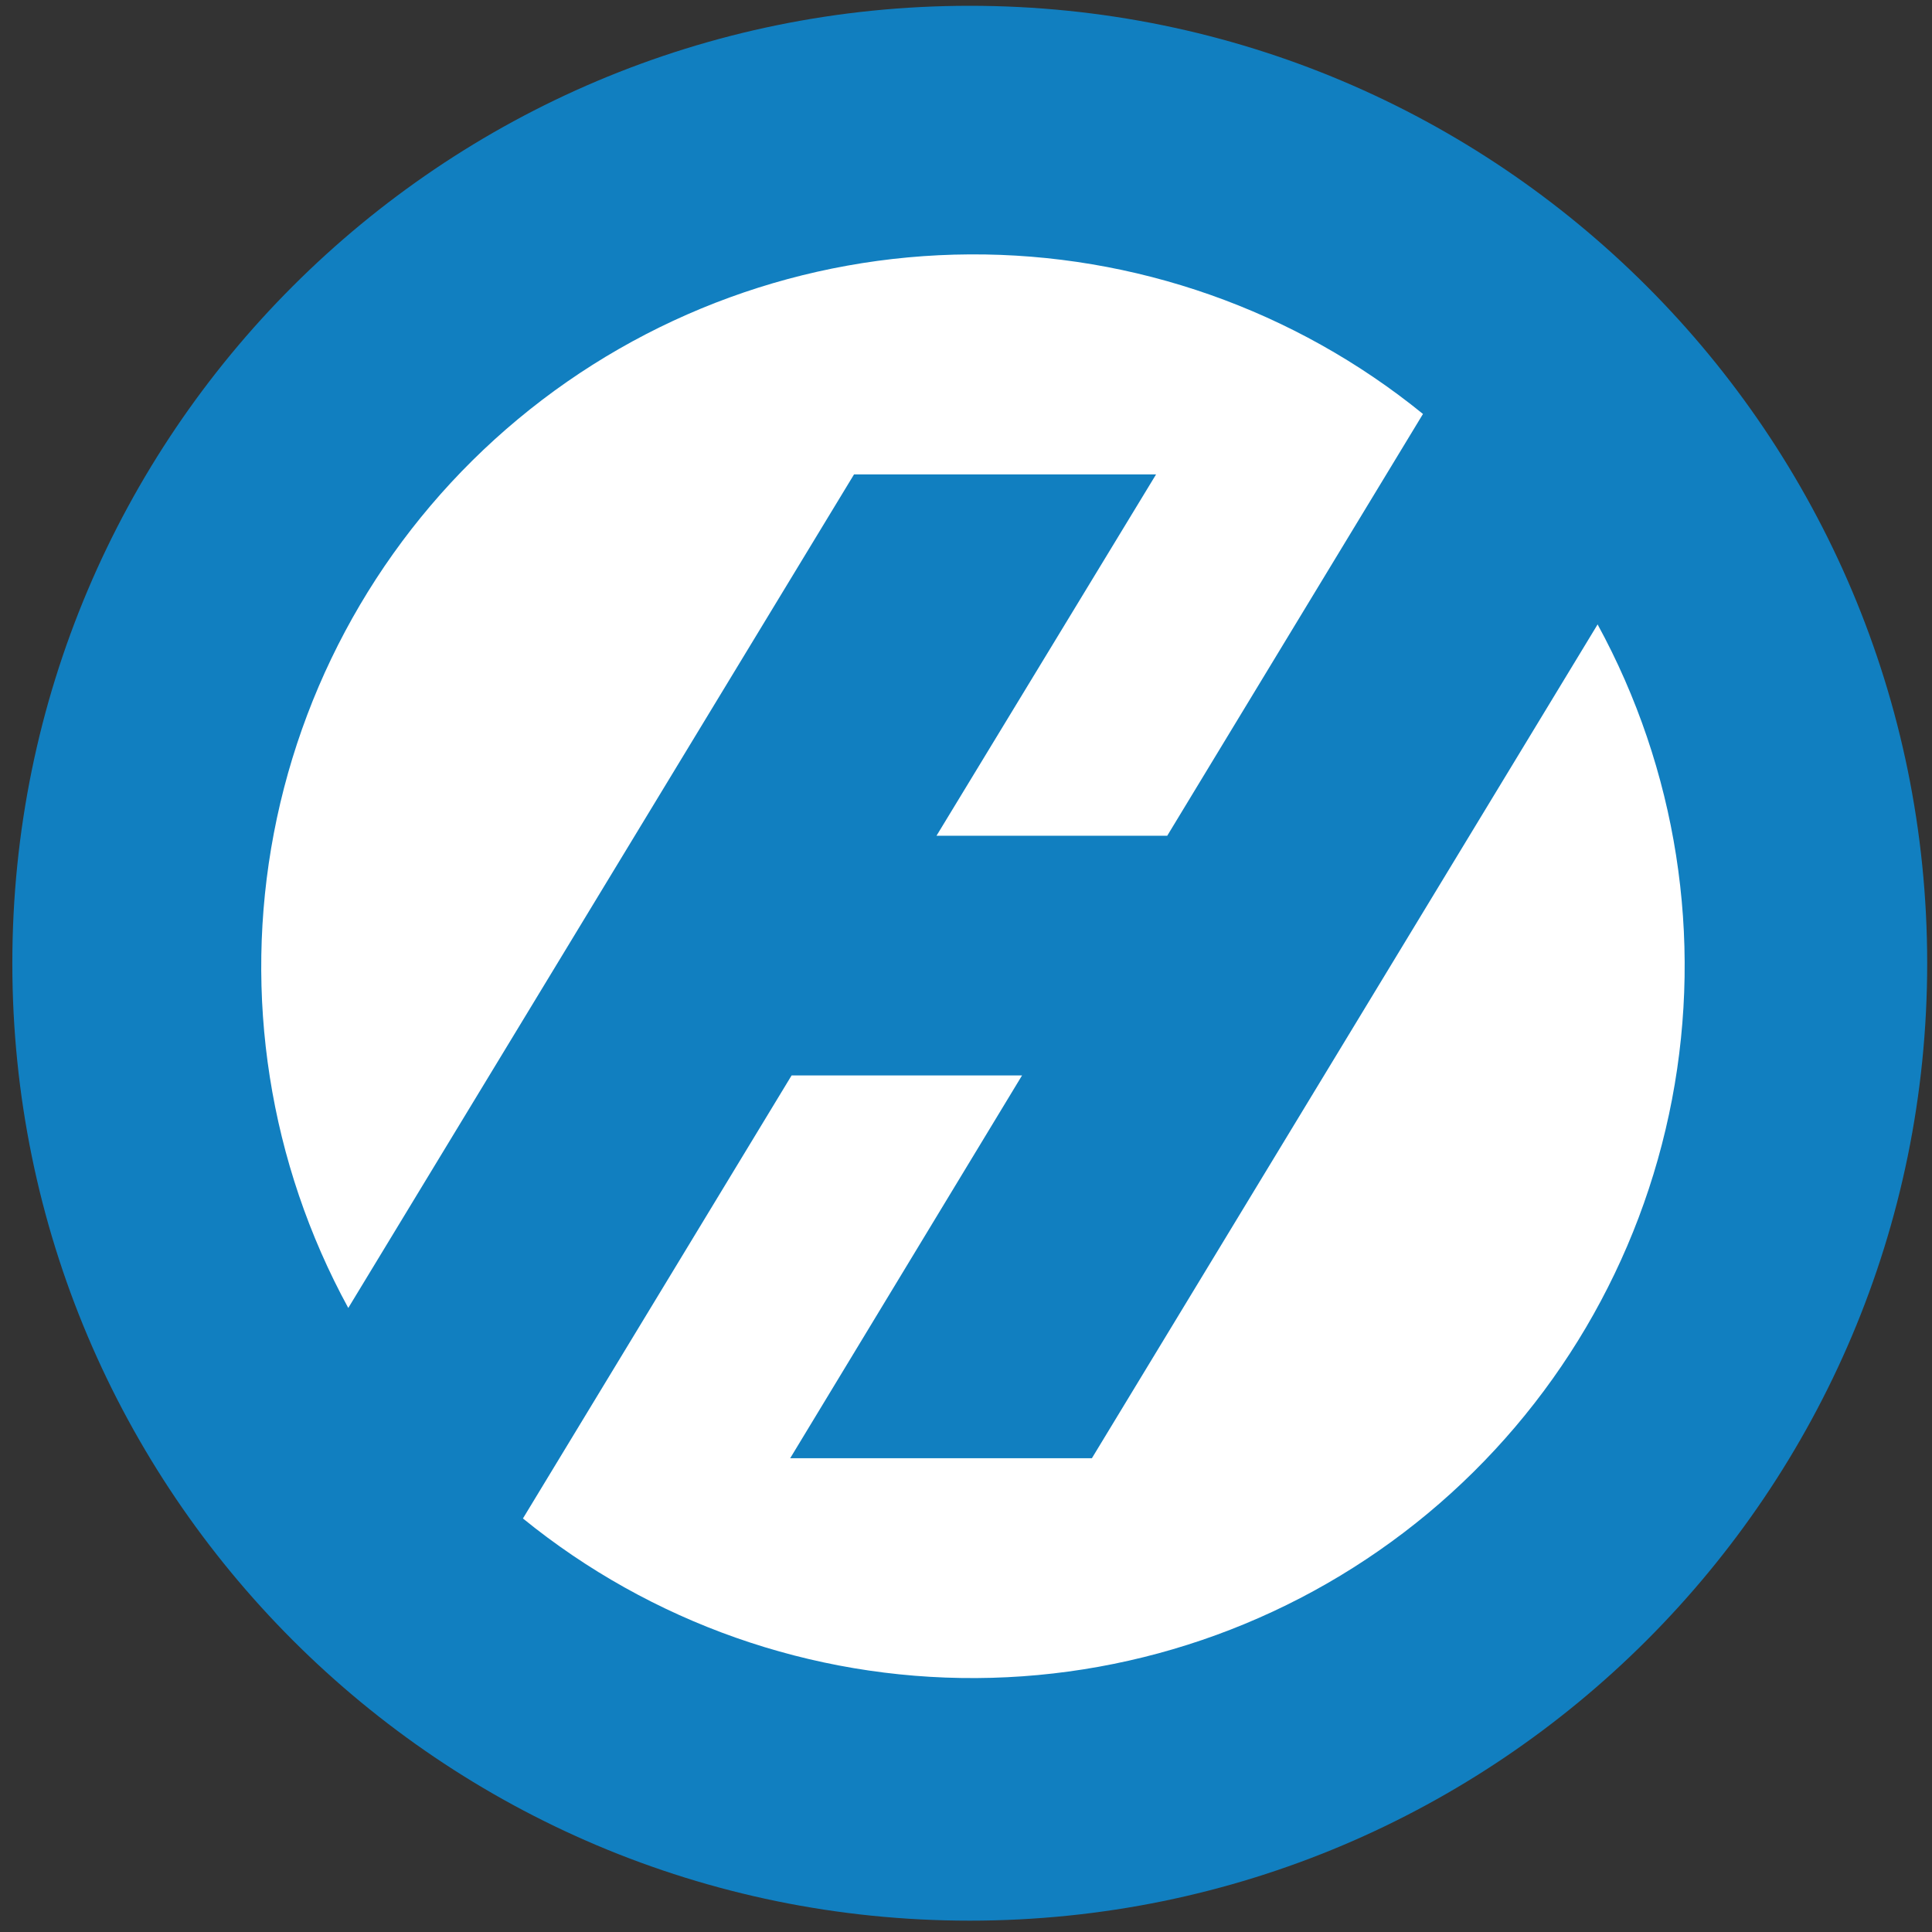 <svg width="94" height="94" viewBox="0 0 94 94" fill="none" xmlns="http://www.w3.org/2000/svg">
<rect x="0" y="0" width="94" height="94" fill="#333333" stroke="none"/>
<g clip-path="url(#clip0_342_5632)">
<path d="M47.182 93.448C72.91 93.448 93.766 72.592 93.766 46.865C93.766 21.138 72.91 0.282 47.182 0.282C21.456 0.282 0.6 21.138 0.6 46.865C0.6 72.592 21.456 93.448 47.182 93.448Z" fill="#117FC0"/>
<path d="M77.741 30.363L53.125 70.949H38.446L49.727 52.324H38.515L25.443 73.88C31.674 78.946 39.472 81.691 47.502 81.645C55.533 81.6 63.298 78.767 69.472 73.632C75.646 68.496 79.845 61.376 81.351 53.488C82.858 45.6 81.579 37.433 77.732 30.384L77.741 30.363ZM56.249 23.079L45.564 40.664H56.79L69.234 20.141C63.002 15.076 55.205 12.331 47.175 12.377C39.144 12.422 31.379 15.254 25.205 20.39C19.031 25.526 14.832 32.646 13.325 40.534C11.819 48.422 13.098 56.589 16.945 63.638L41.552 23.082H56.246L56.249 23.079Z" fill="white"/>
</g>
<defs>
<clipPath id="clip0_342_5632">
<rect width="93.166" height="93.166" fill="white" transform="translate(0.6 0.282)"/>
</clipPath>
</defs>
</svg>
